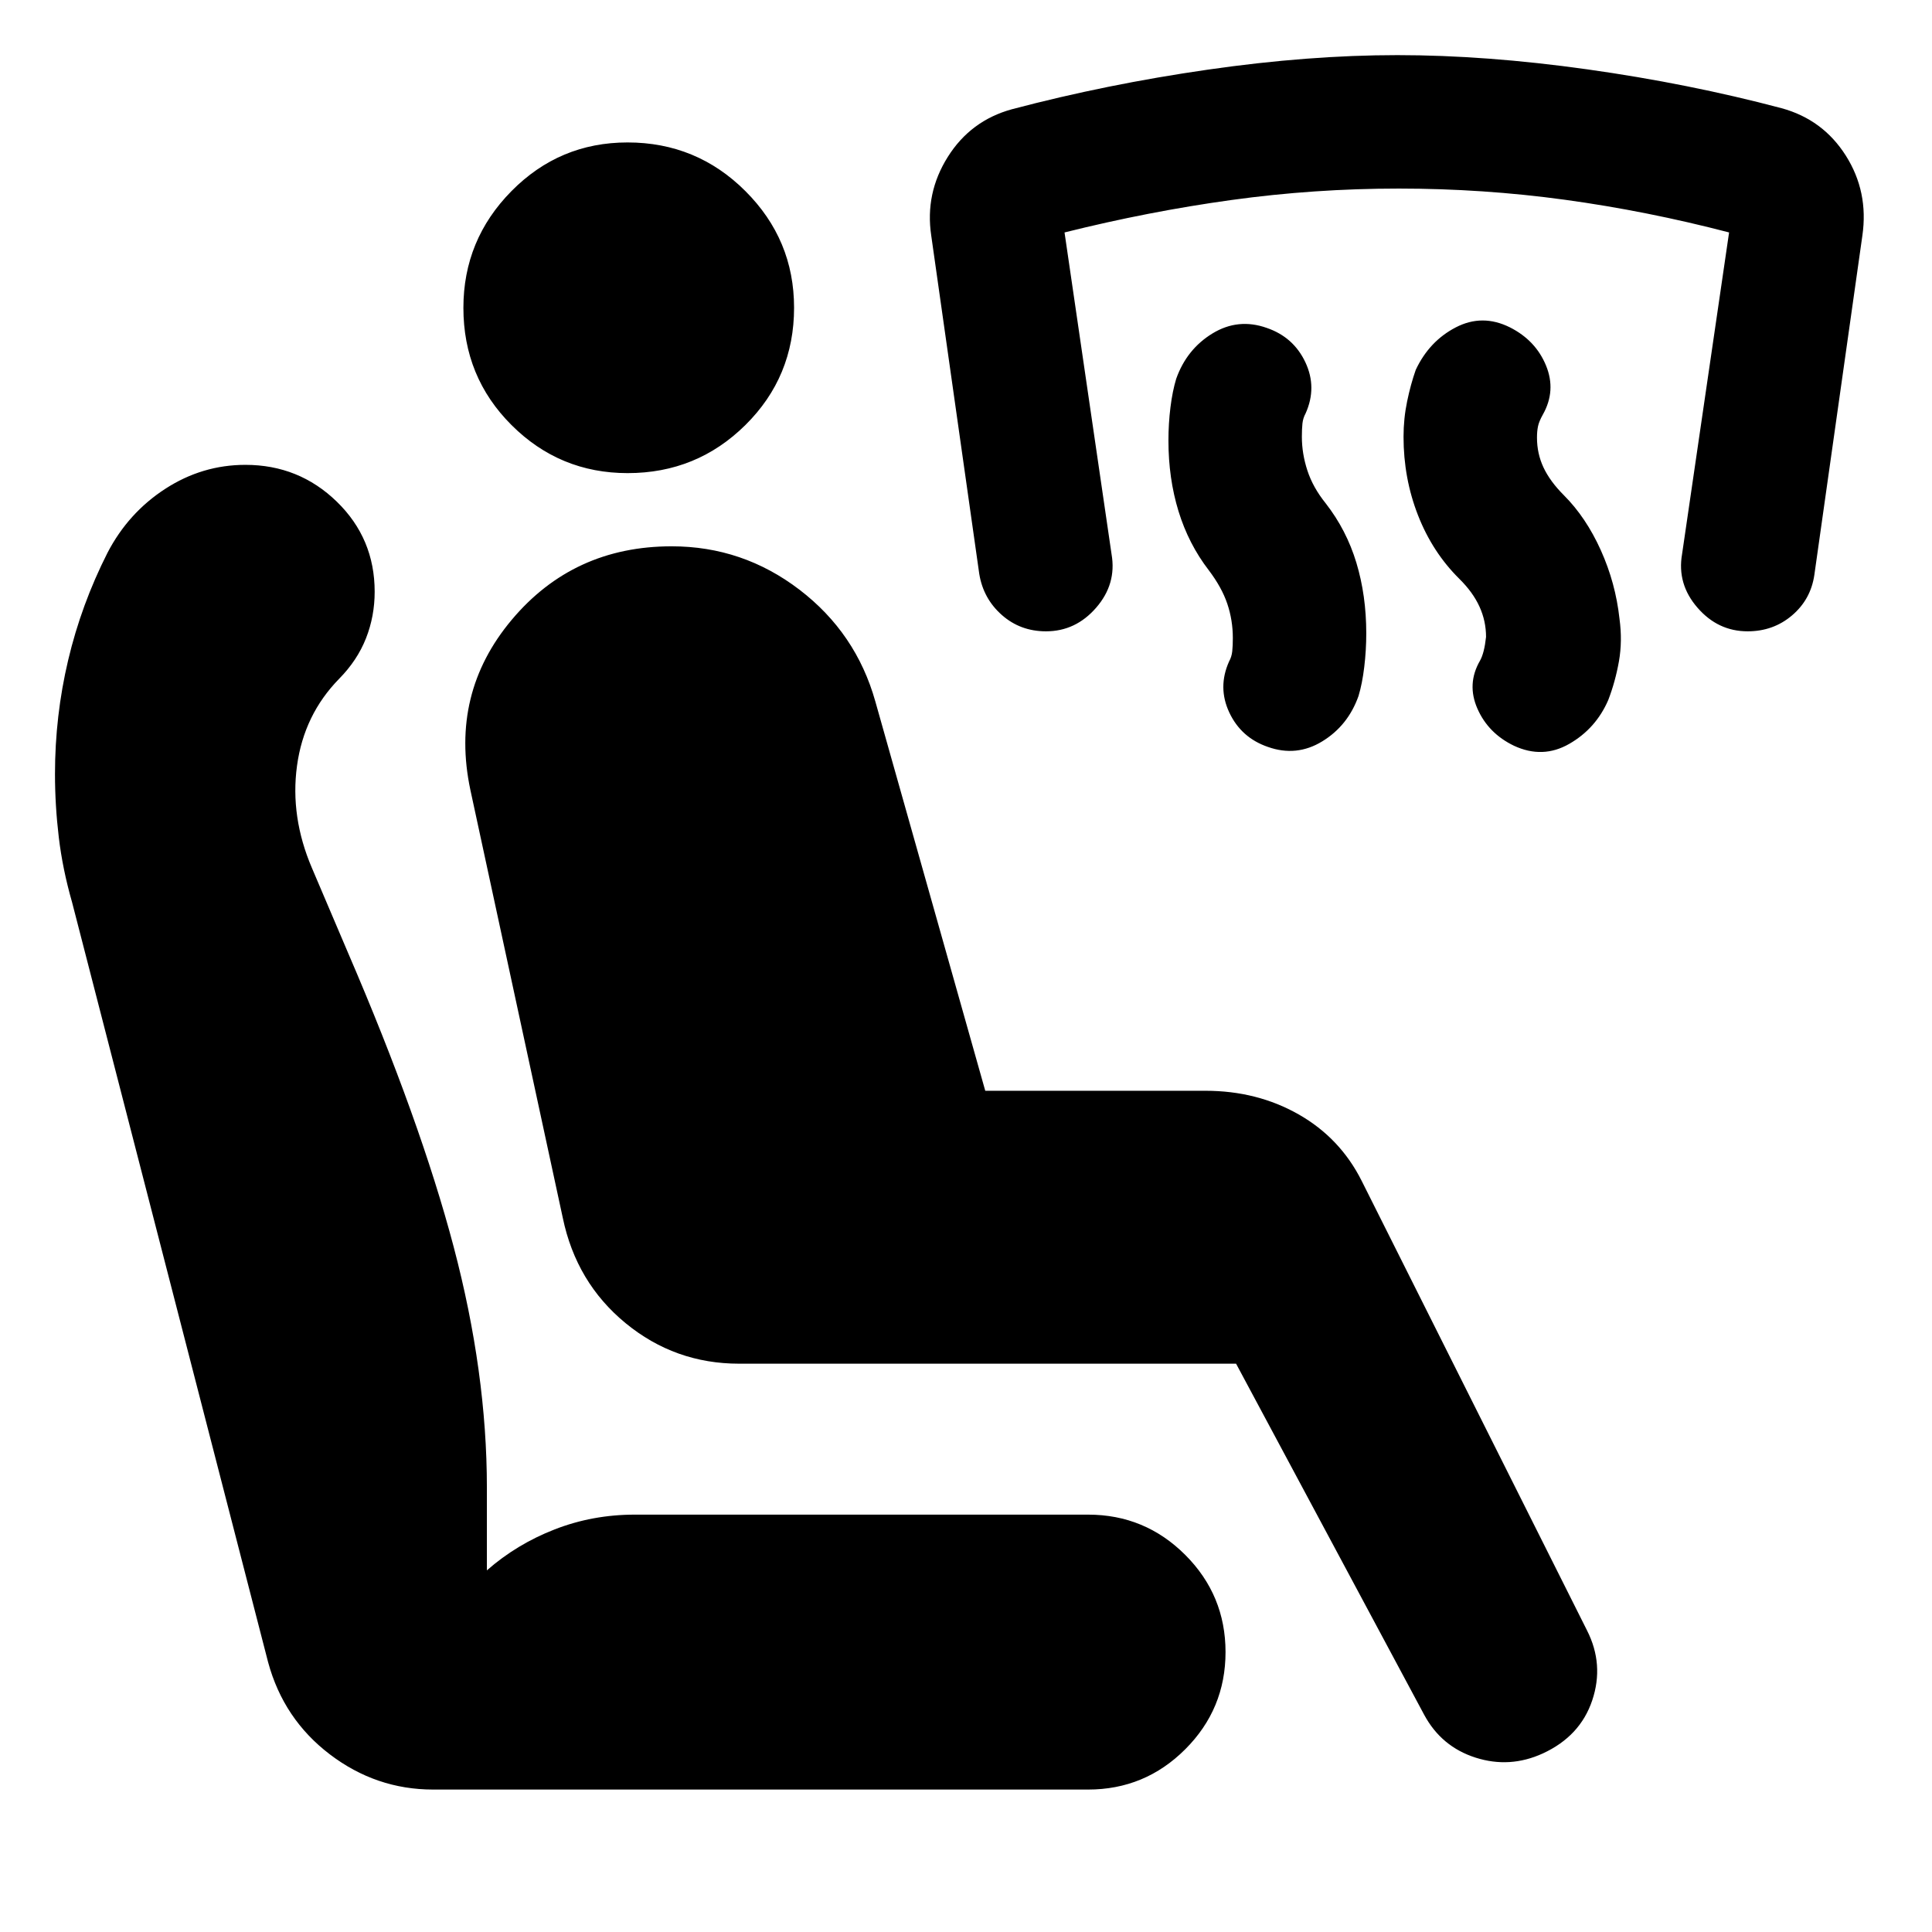 <svg xmlns="http://www.w3.org/2000/svg" height="24" viewBox="0 -960 960 960" width="24"><path d="M725.16-672.36q-13.38-13.23-20.56-31.61-7.19-18.38-7.19-38.99 0-9.06 1.79-17.63 1.78-8.56 4.28-15.63 6.69-14.26 19.89-21.11t26.94.01q12.78 6.47 17.91 18.98 5.13 12.51-1.63 24.42-1.87 3.35-2.37 5.79-.5 2.43-.5 5.59 0 7.95 3.25 14.85 3.25 6.91 10.12 13.78 11 11 18.34 27.3 7.35 16.31 9.29 34.09 1.5 11.06-.28 21.13-1.79 10.06-5.29 19.19-6.13 14.2-19.36 21.8-13.22 7.6-27.49.96-12.76-6.13-18.17-18.42-5.41-12.29 1.28-23.86 2.13-3.77 3-11.8 0-7.87-3.25-15.02-3.25-7.16-10-13.82Zm-124.51-4.27q-10.06-13.07-15.06-29.36t-5-35.11q0-8.42 1-16.49 1-8.06 2.86-14.2 5.22-14.7 18-22.51 12.79-7.81 27.05-2.74 13.26 4.56 19.14 17.07 5.88 12.51.11 25.38-1.29 2.33-1.58 5.06-.28 2.74-.28 6.57 0 8.37 2.75 16.77 2.75 8.41 9.06 16.25 10.38 13.32 15.28 29.58 4.91 16.27 4.91 35.05 0 8.42-1 16.73-1 8.32-2.86 14.45-5.22 14.7-18.01 22.51-12.78 7.82-27.04 2.75-13.26-4.57-19.14-17.08-5.88-12.51-.11-25.38 1.29-2.32 1.57-5.06.29-2.73.29-6.57 0-8.87-2.75-17.02t-9.19-16.65Zm94.33-189.67q-41.91 0-83.07 5.68-41.15 5.68-82.95 16.12l23.37 159.91q2.56 14.76-7.63 26.52-10.2 11.77-24.96 11.77-12.76 0-21.96-8.14-9.19-8.13-11.19-20.39l-23.87-168.15q-3.13-20.98 8.23-39.05 11.35-18.08 31.94-23.71 47.13-12.44 97.25-19.65 50.12-7.22 94.18-7.22 44.05 0 94.47 7.08 50.42 7.09 96.45 19.29 20.59 5.63 31.95 23.58 11.35 17.95 8.22 39.68l-23.87 168.65q-1.78 12.21-11.09 20.12-9.3 7.91-22.06 7.91-14.76 0-24.95-11.77-10.2-11.76-7.64-26.52l23.37-159.91q-40.94-10.67-81.61-16.24-40.67-5.56-82.58-5.56ZM614.2-282.39H367.28q-31.93 0-56.43-20.14t-31.2-52.3l-45.93-212.69q-10.13-47.91 20.53-84.47 30.66-36.55 79.51-36.55 35.26 0 63.45 21.53 28.18 21.53 37.75 55.6L489.57-418h109.41q25.65 0 46.29 11.73t31.35 33.06l111.97 223.38q8.56 16.9 2.58 34.72-5.97 17.83-24.56 26.39-16.39 7.5-33.37 2.09-16.98-5.41-25.54-21.24l-93.5-174.52Zm-399 211.61q-28.33 0-51.32-17.5-22.98-17.49-30.66-45.78l-97.4-377.57q-4.72-16.47-6.61-32.33-1.89-15.87-1.89-31.39 0-28.93 6.54-56.6 6.53-27.66 19.56-53.39 10.33-19.86 28.7-31.77 18.37-11.91 39.82-11.91 26.58 0 45.41 18.29 18.82 18.29 18.82 44.75 0 12.19-4.31 23.14-4.32 10.95-13.3 20.08-17.52 17.87-20.98 43.27-3.47 25.4 7.46 50.9l17.94 42.13q35.89 83.31 52.42 145.9 16.53 62.58 16.53 119.76v41.1q14.81-13 33.66-20.34 18.84-7.35 39.85-7.35h225.21q28.27 0 48.29 20.01 20.02 20.02 20.02 48.29 0 28.28-20.02 48.29-20.02 20.02-48.29 20.02H215.2Zm96.69-654.13q-33.8 0-57.72-23.88-23.91-23.87-23.91-58.24 0-33.8 23.87-57.99 23.88-24.2 57.68-24.2 34.36 0 58.56 24.16 24.2 24.15 24.2 57.95 0 34.37-24.16 58.28-24.16 23.92-58.52 23.92Z"/></svg>